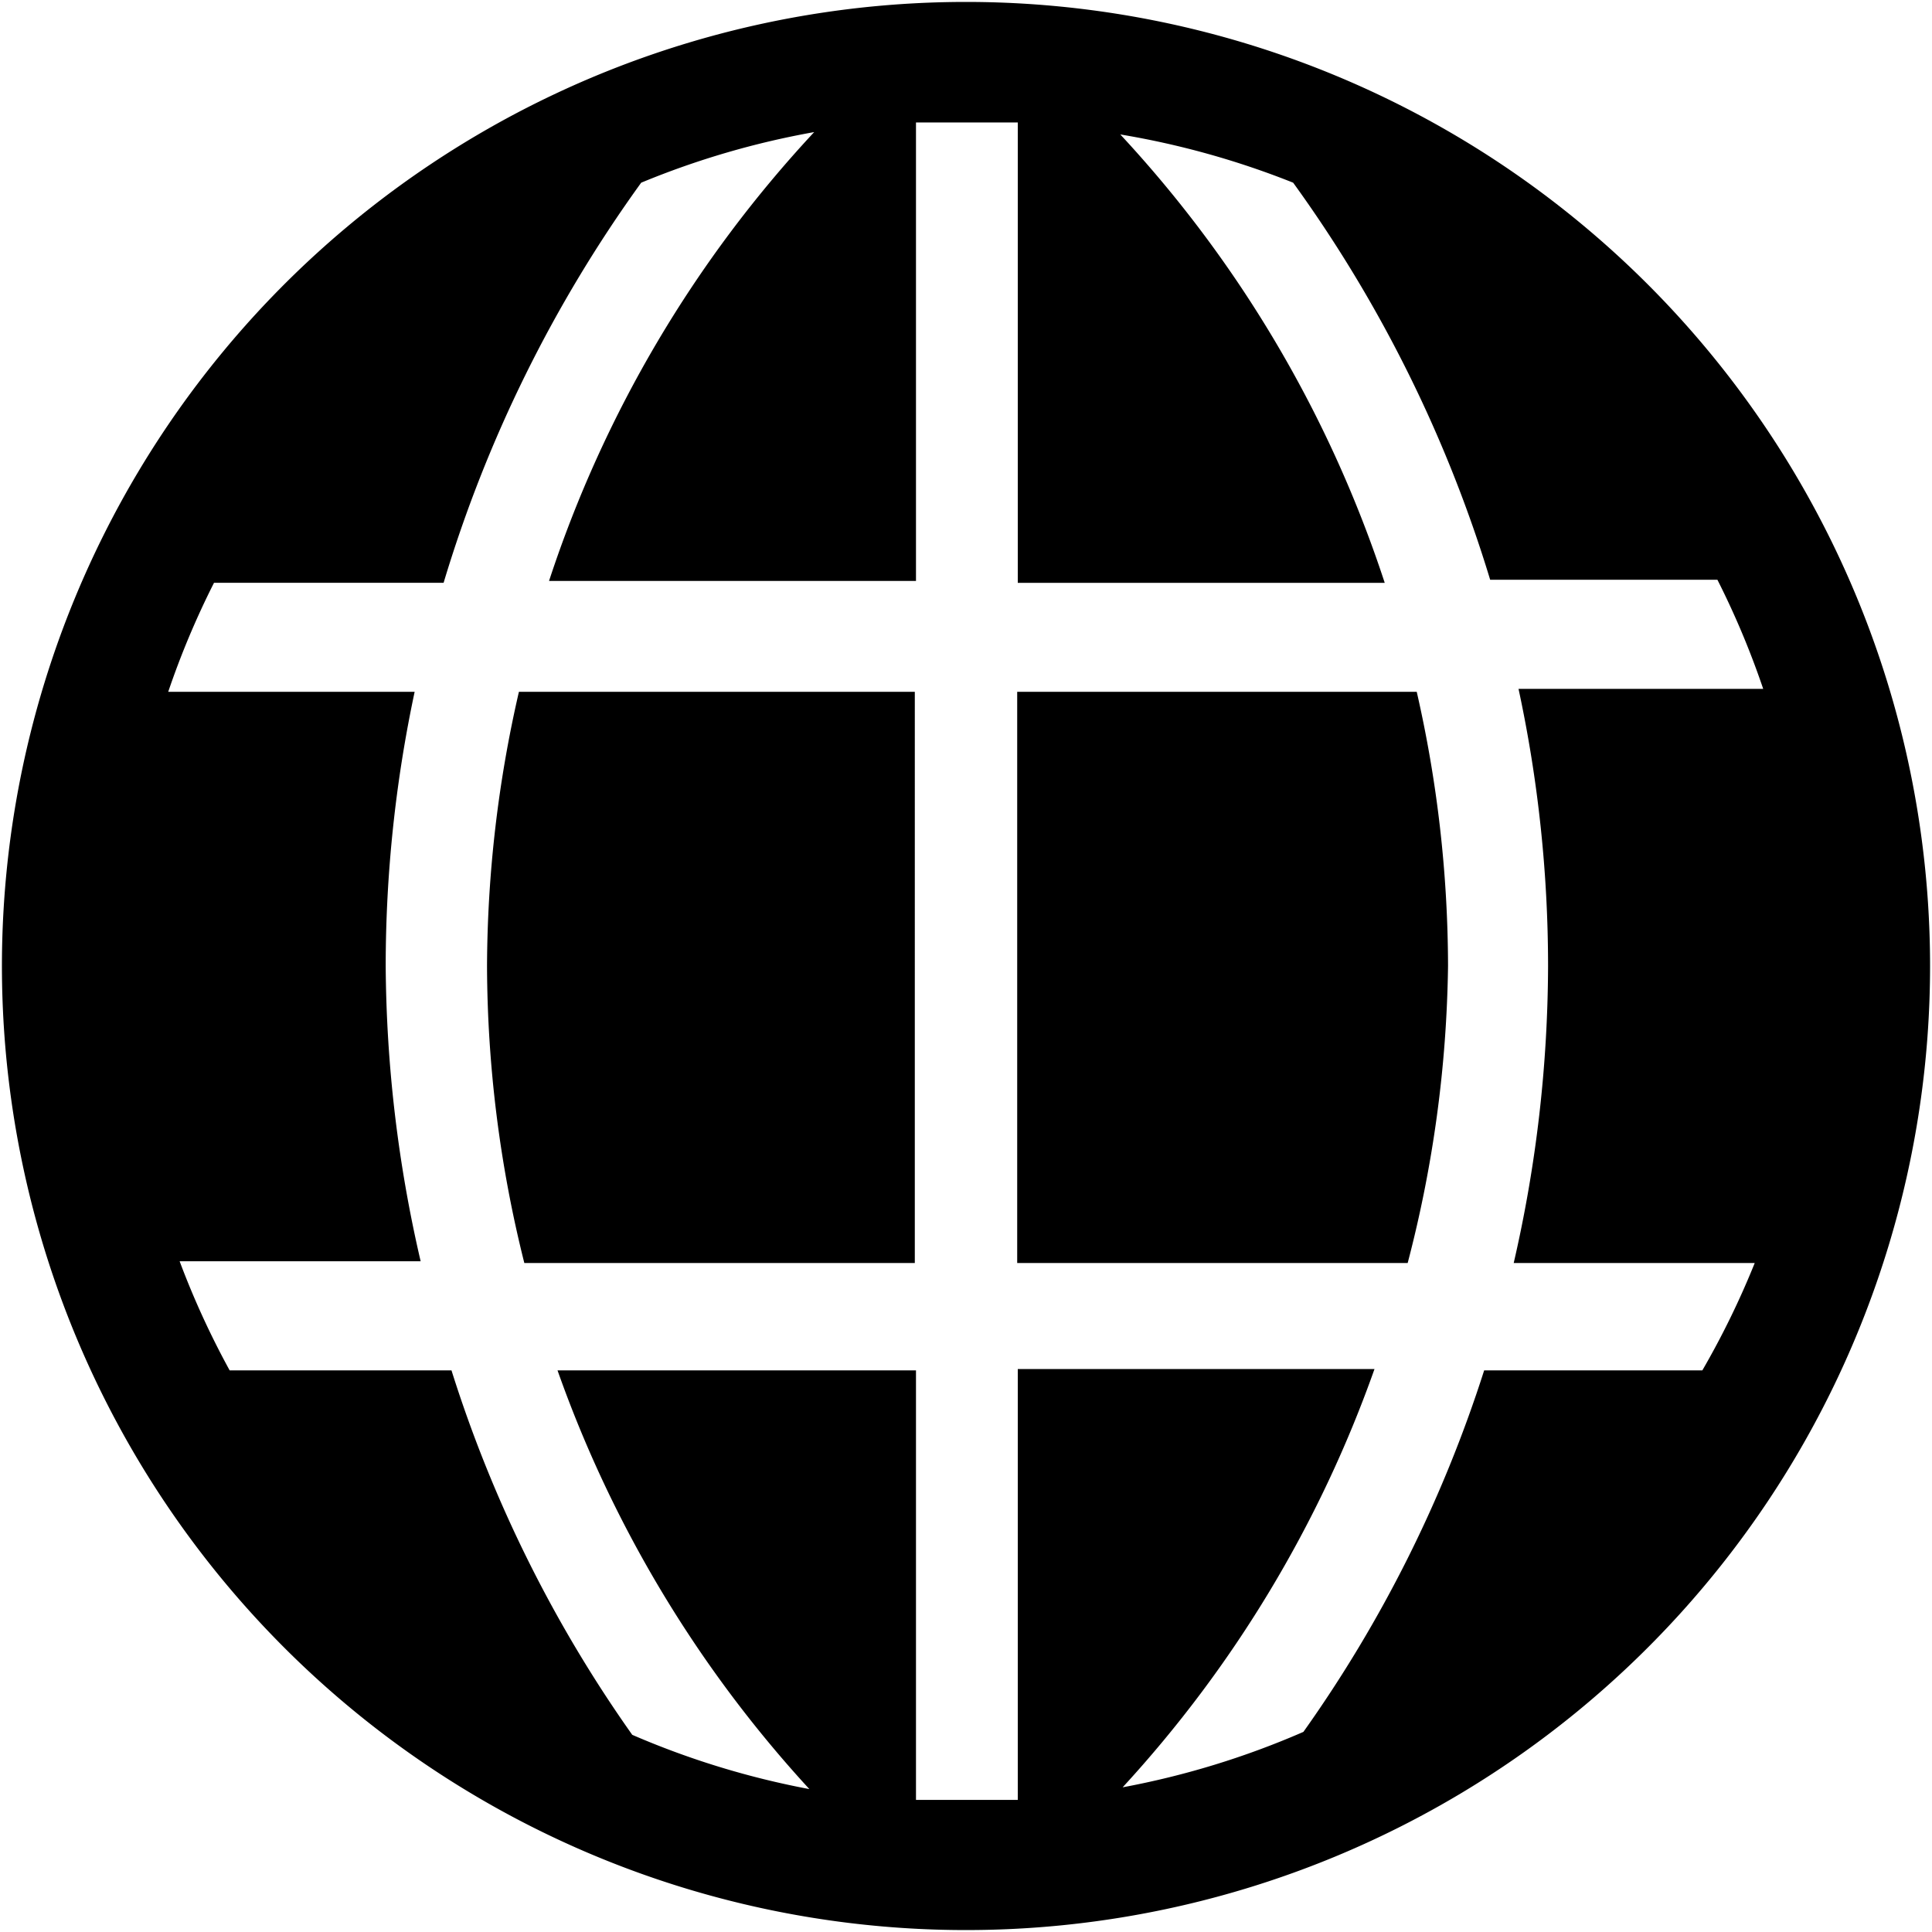 <?xml version="1.0" encoding="UTF-8" standalone="no"?>
<svg
   width="500"
   height="500"
   viewBox="0 0 500 500"
   version="1.1"
   preserveAspectRatio="xMidYMid"
   id="svg1674"
   sodipodi:docname="world-svgrepo-com.svg"
   inkscape:version="1.2 (56b05e47e7, 2022-06-09, custom)"
   xmlns:inkscape="http://www.inkscape.org/namespaces/inkscape"
   xmlns:sodipodi="http://sodipodi.sourceforge.net/DTD/sodipodi-0.dtd"
   xmlns="http://www.w3.org/2000/svg"
   xmlns:svg="http://www.w3.org/2000/svg"
   xmlns:rdf="http://www.w3.org/1999/02/22-rdf-syntax-ns#"
   xmlns:cc="http://creativecommons.org/ns#"
   xmlns:dc="http://purl.org/dc/elements/1.1/">
  <defs
     id="defs1678" />
  <sodipodi:namedview
     id="namedview1676"
     pagecolor="#505050"
     bordercolor="#ffffff"
     borderopacity="1"
     inkscape:showpageshadow="0"
     inkscape:pageopacity="0"
     inkscape:pagecheckerboard="1"
     inkscape:deskcolor="#505050"
     showgrid="false"
     inkscape:zoom="1.1162205"
     inkscape:cx="286.23378"
     inkscape:cy="22.397009"
     inkscape:window-width="1920"
     inkscape:window-height="962"
     inkscape:window-x="0"
     inkscape:window-y="27"
     inkscape:window-maximized="1"
     inkscape:current-layer="svg1674" />
  <title
     id="title1664">world-solid</title>
  <path
     id="path1666"
     class="clr-i-solid clr-i-solid-path-1"
     d="M 250,0.5 A 249.5,249.5 0 1 0 499.5,250 249.5,249.5 0 0 0 250,0.5 Z M 237.056,31.688 H 250 263.401 v 119.146 h 94.963 A 313.902,313.902 0 0 0 289.929,34.794 216.597,216.597 0 0 1 334.669,47.281 347.117,347.117 0 0 1 385.653,150.042 h 58.812 a 216.597,216.597 0 0 1 11.848,28.233 H 392.993 A 341.191,341.191 0 0 1 400.638,250 a 346.181,346.181 0 0 1 -8.893,76.872 h 62.375 a 217.377,217.377 0 0 1 -13.553,27.776 h -56.466 a 339.944,339.944 0 0 1 -46.781,93.562 216.129,216.129 0 0 1 -46.781,14.345 315.15,315.15 0 0 0 65.177,-108.243 H 263.401 V 465.815 H 250 237.056 V 354.649 H 144.285 A 315.15,315.15 0 0 0 209.462,463.013 216.129,216.129 0 0 1 163.625,448.973 339.944,339.944 0 0 1 116.844,354.649 H 59.433 A 217.377,217.377 0 0 1 46.489,326.415 H 108.864 A 346.181,346.181 0 0 1 99.819,250 a 341.191,341.191 0 0 1 7.492,-70.964 H 43.535 A 216.441,216.441 0 0 1 55.383,150.833 H 114.803 A 347.117,347.117 0 0 1 165.94,47.281 216.129,216.129 0 0 1 210.711,34.185 313.902,313.902 0 0 0 142.092,150.346 h 94.964 z M 134.296,179.036 A 320.452,320.452 0 0 0 126.042,250 a 319.048,319.048 0 0 0 9.655,76.872 h 101.055 V 179.036 Z m 128.953,0 v 147.836 h 101.055 A 319.048,319.048 0 0 0 374.75,250 320.452,320.452 0 0 0 366.649,179.036 Z"
     style="stroke-width:15.594" />
</svg>
